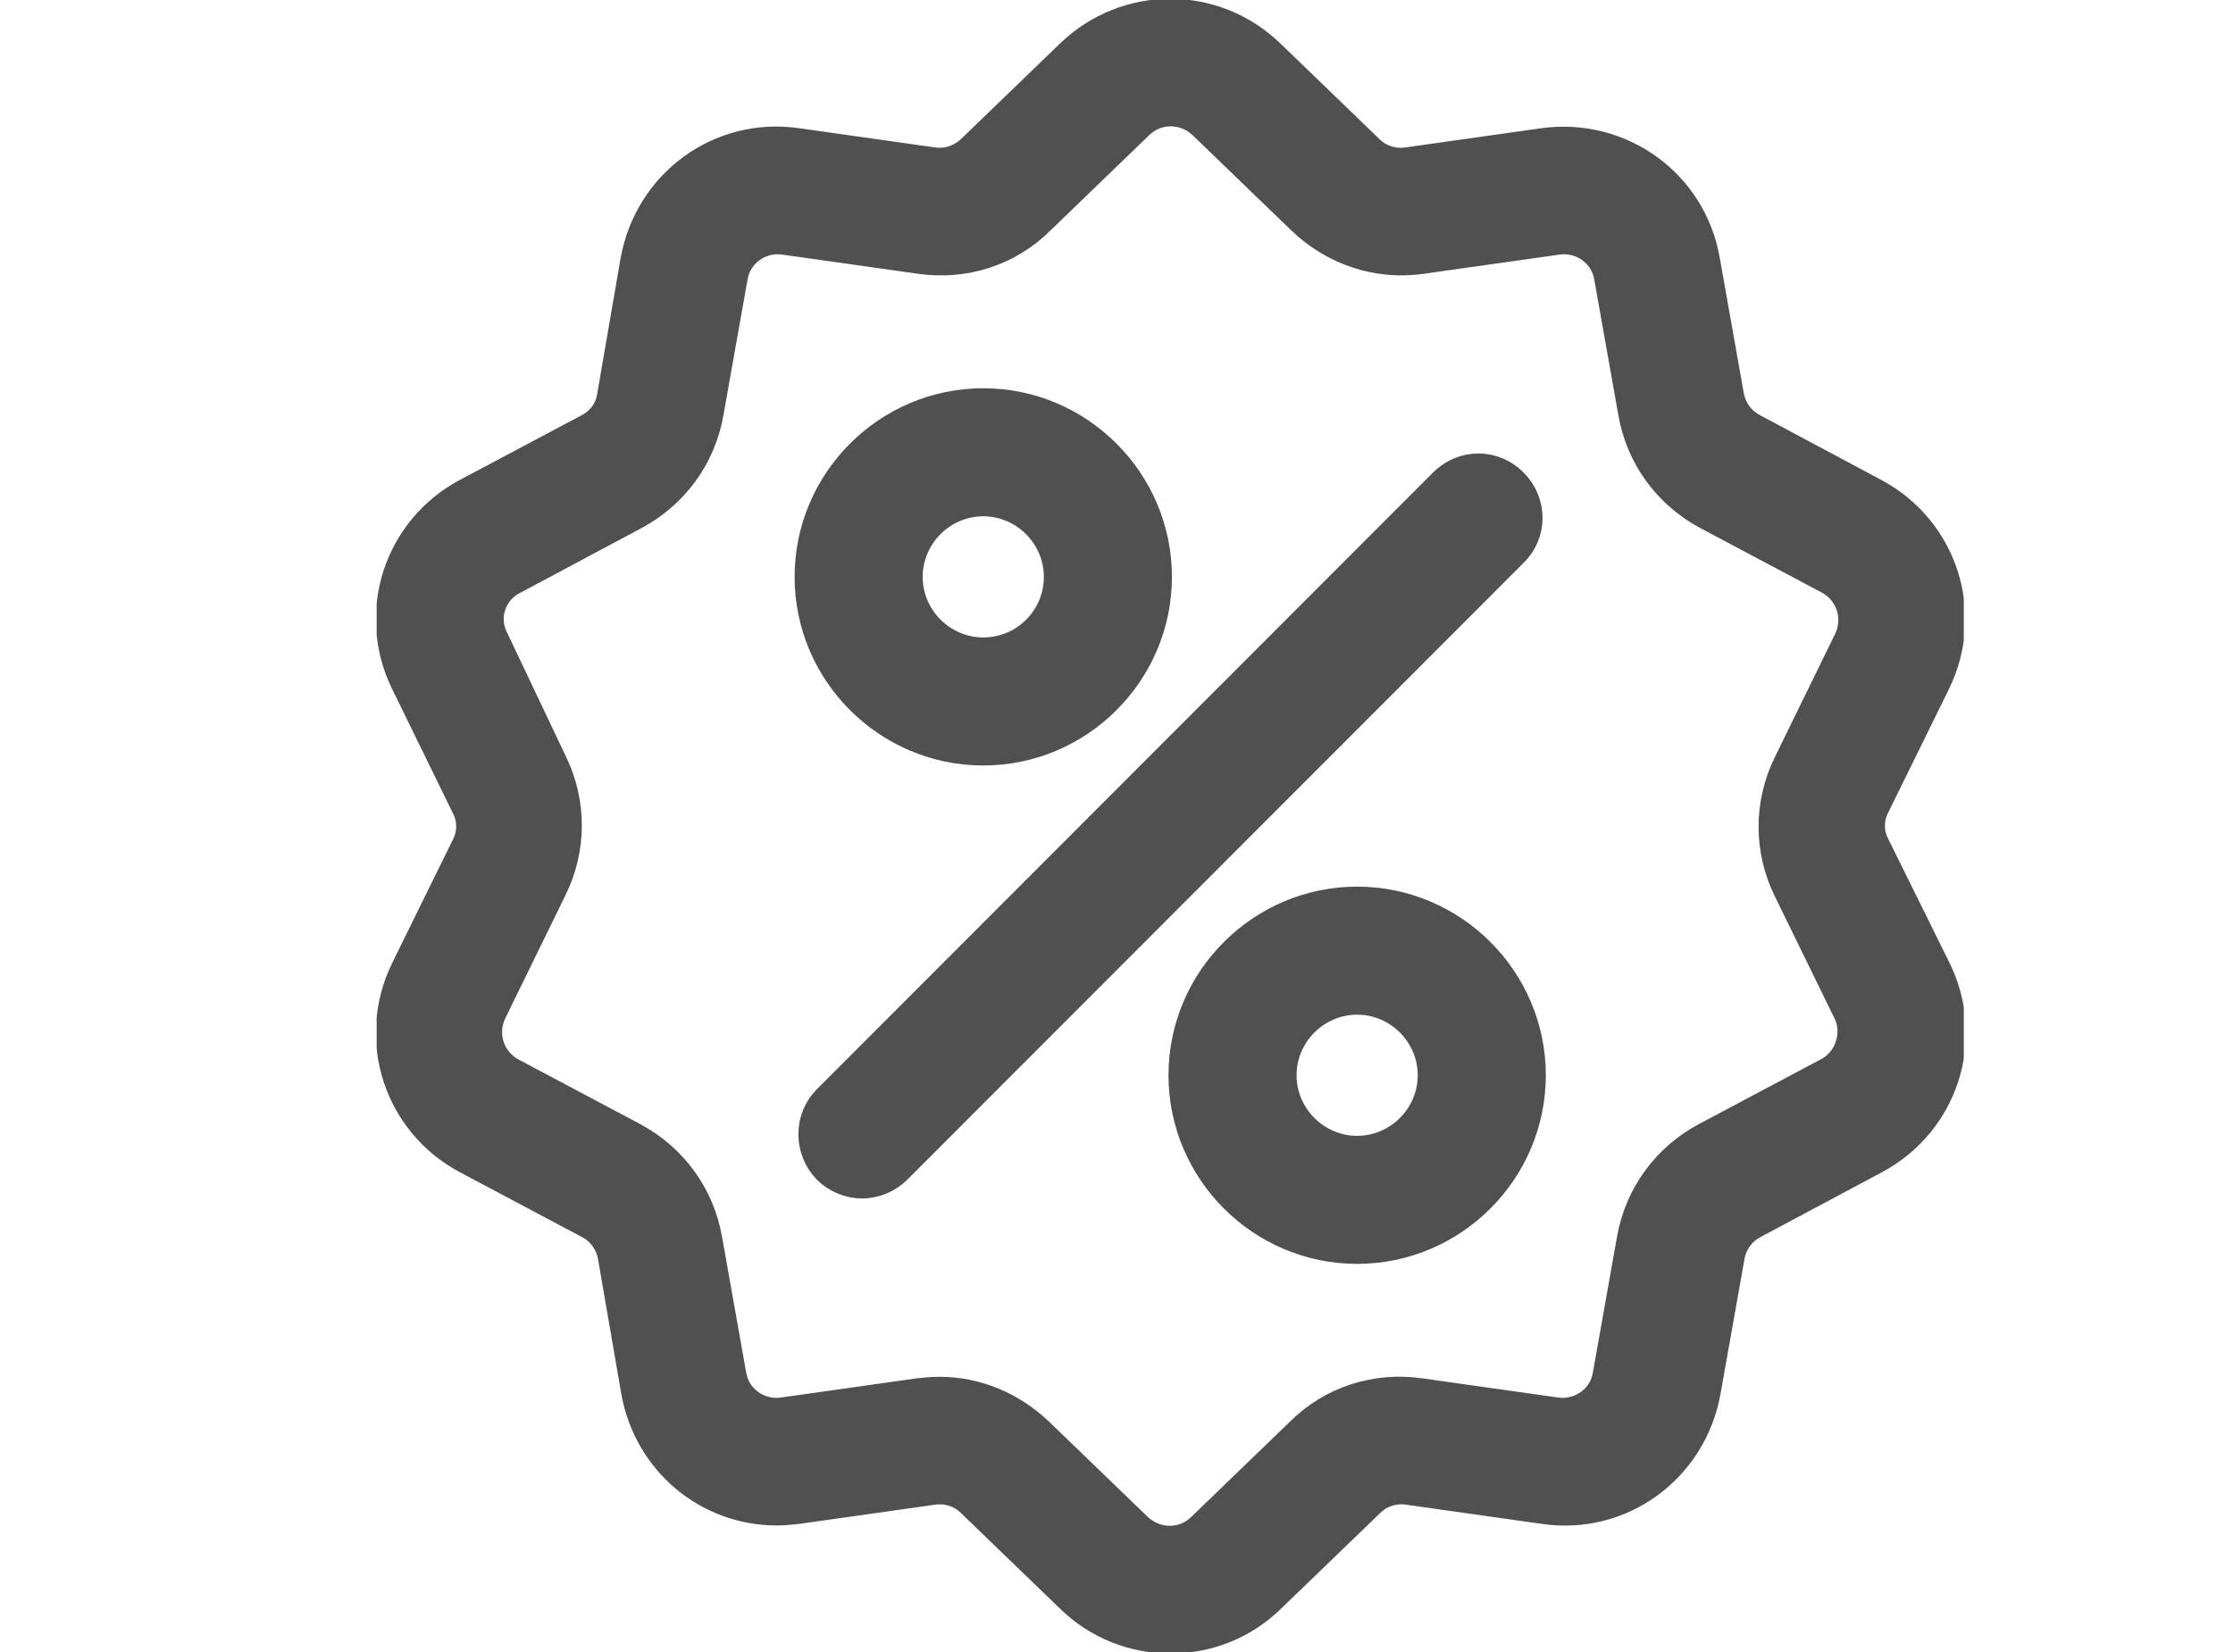 <?xml version="1.0" encoding="utf-8"?>
<!-- Generator: Adobe Illustrator 24.0.0, SVG Export Plug-In . SVG Version: 6.00 Build 0)  -->
<svg version="1.1" id="Layer_1" xmlns="http://www.w3.org/2000/svg" xmlns:xlink="http://www.w3.org/1999/xlink" x="0px" y="0px"
	 viewBox="0 0 32.43 24" style="enable-background:new 0 0 32.43 24;" xml:space="preserve">
<style type="text/css">
	.st0{clip-path:url(#SVGID_4_);fill:#505050;}
	.st1{clip-path:url(#SVGID_4_);fill:none;stroke:#505050;stroke-width:0.5;stroke-miterlimit:10;}
</style>
<g>
	<defs>
		<rect id="SVGID_1_" y="0.07" width="24" height="23.86"/>
	</defs>
	<clipPath id="SVGID_2_">
		<use xlink:href="#SVGID_1_"  style="display:none;overflow:visible;"/>
	</clipPath>
</g>
<g>
	<defs>
		<rect id="SVGID_3_" x="5.47" y="0" width="23.05" height="24"/>
	</defs>
	<clipPath id="SVGID_4_">
		<use xlink:href="#SVGID_3_"  style="overflow:visible;"/>
	</clipPath>
	<path class="st0" d="M26.56,15.61l-1.77,0.94c-0.56,0.3-0.95,0.83-1.06,1.46l-0.35,1.97c-0.06,0.37-0.41,0.62-0.78,0.57l-1.98-0.28
		c-0.63-0.09-1.26,0.11-1.71,0.56l-1.44,1.39c-0.27,0.26-0.69,0.26-0.97,0l-1.44-1.39c-0.39-0.37-0.89-0.58-1.42-0.58
		c-0.1,0-0.19,0.01-0.29,0.02l-1.98,0.28c-0.37,0.05-0.72-0.2-0.78-0.57l-0.35-1.97c-0.11-0.63-0.5-1.16-1.06-1.46l-1.77-0.94
		c-0.33-0.18-0.46-0.58-0.3-0.92l0.88-1.8c0.28-0.57,0.28-1.23,0-1.8L7.14,9.3C6.97,8.97,7.1,8.56,7.44,8.39L9.2,7.45
		c0.56-0.3,0.95-0.83,1.06-1.46l0.35-1.97c0.06-0.37,0.41-0.62,0.78-0.57l1.98,0.28c0.63,0.09,1.26-0.11,1.71-0.56l1.44-1.39
		c0.27-0.26,0.69-0.26,0.97,0l1.44,1.39c0.46,0.44,1.08,0.65,1.71,0.56l1.98-0.28c0.37-0.05,0.72,0.2,0.78,0.57l0.35,1.97
		c0.11,0.63,0.5,1.16,1.06,1.46l1.77,0.94c0.33,0.18,0.46,0.58,0.3,0.92l-0.88,1.8c-0.28,0.57-0.28,1.23,0,1.8l0.88,1.8
		C27.02,15.03,26.89,15.44,26.56,15.61 M27.2,12.3c-0.1-0.19-0.1-0.42,0-0.61l0.88-1.79c0.49-1,0.1-2.19-0.88-2.71l-1.76-0.94
		c-0.19-0.1-0.32-0.28-0.36-0.49l-0.35-1.97c-0.19-1.1-1.21-1.83-2.31-1.68l-1.98,0.28c-0.21,0.03-0.43-0.04-0.58-0.19l-1.44-1.39
		c-0.8-0.77-2.05-0.77-2.85,0L14.13,2.2c-0.16,0.15-0.37,0.22-0.58,0.19l-1.98-0.28c-1.1-0.16-2.11,0.58-2.31,1.68L8.92,5.76
		C8.89,5.97,8.76,6.15,8.57,6.25L6.8,7.19C5.82,7.71,5.43,8.9,5.92,9.9L6.8,11.7c0.1,0.19,0.1,0.42,0,0.61L5.92,14.1
		c-0.49,1-0.1,2.19,0.88,2.71l1.77,0.94c0.19,0.1,0.32,0.28,0.36,0.49l0.34,1.97c0.18,1,1.03,1.7,2.01,1.7
		c0.1,0,0.19-0.01,0.29-0.02l1.98-0.28c0.21-0.03,0.43,0.04,0.58,0.19l1.44,1.39c0.4,0.39,0.91,0.58,1.43,0.58s1.03-0.19,1.43-0.58
		l1.44-1.39c0.15-0.15,0.37-0.22,0.58-0.19l1.98,0.28c1.1,0.16,2.11-0.58,2.31-1.68l0.35-1.97c0.04-0.21,0.17-0.39,0.36-0.49
		l1.76-0.94c0.98-0.52,1.37-1.71,0.88-2.71L27.2,12.3z"/>
	<path class="st1" d="M26.56,15.61l-1.77,0.94c-0.56,0.3-0.95,0.83-1.06,1.46l-0.35,1.97c-0.06,0.37-0.41,0.62-0.78,0.57l-1.98-0.28
		c-0.63-0.09-1.26,0.11-1.71,0.56l-1.44,1.39c-0.27,0.26-0.69,0.26-0.97,0l-1.44-1.39c-0.39-0.37-0.89-0.58-1.42-0.58
		c-0.1,0-0.19,0.01-0.29,0.02l-1.98,0.28c-0.37,0.05-0.72-0.2-0.78-0.57l-0.35-1.97c-0.11-0.63-0.5-1.16-1.06-1.46l-1.77-0.94
		c-0.33-0.18-0.46-0.58-0.3-0.92l0.88-1.8c0.28-0.57,0.28-1.23,0-1.8L7.14,9.3C6.97,8.97,7.1,8.56,7.44,8.39L9.2,7.45
		c0.56-0.3,0.95-0.83,1.06-1.46l0.35-1.97c0.06-0.37,0.41-0.62,0.78-0.57l1.98,0.28c0.63,0.09,1.26-0.11,1.71-0.56l1.44-1.39
		c0.27-0.26,0.69-0.26,0.97,0l1.44,1.39c0.46,0.44,1.08,0.65,1.71,0.56l1.98-0.28c0.37-0.05,0.72,0.2,0.78,0.57l0.35,1.97
		c0.11,0.63,0.5,1.16,1.06,1.46l1.77,0.94c0.33,0.18,0.46,0.58,0.3,0.92l-0.88,1.8c-0.28,0.57-0.28,1.23,0,1.8l0.88,1.8
		C27.02,15.03,26.89,15.44,26.56,15.61z M27.2,12.3c-0.1-0.19-0.1-0.42,0-0.61l0.88-1.79c0.49-1,0.1-2.19-0.88-2.71l-1.76-0.94
		c-0.19-0.1-0.32-0.28-0.36-0.49l-0.35-1.97c-0.19-1.1-1.21-1.83-2.31-1.68l-1.98,0.28c-0.21,0.03-0.43-0.04-0.58-0.19l-1.44-1.39
		c-0.8-0.77-2.05-0.77-2.85,0L14.13,2.2c-0.16,0.15-0.37,0.22-0.58,0.19l-1.98-0.28c-1.1-0.16-2.11,0.58-2.31,1.68L8.92,5.76
		C8.89,5.97,8.76,6.15,8.57,6.25L6.8,7.19C5.82,7.71,5.43,8.9,5.92,9.9L6.8,11.7c0.1,0.19,0.1,0.42,0,0.61L5.92,14.1
		c-0.49,1-0.1,2.19,0.88,2.71l1.77,0.94c0.19,0.1,0.32,0.28,0.36,0.49l0.34,1.97c0.18,1,1.03,1.7,2.01,1.7
		c0.1,0,0.19-0.01,0.29-0.02l1.98-0.28c0.21-0.03,0.43,0.04,0.58,0.19l1.44,1.39c0.4,0.39,0.91,0.58,1.43,0.58s1.03-0.19,1.43-0.58
		l1.44-1.39c0.15-0.15,0.37-0.22,0.58-0.19l1.98,0.28c1.1,0.16,2.11-0.58,2.31-1.68l0.35-1.97c0.04-0.21,0.17-0.39,0.36-0.49
		l1.76-0.94c0.98-0.52,1.37-1.71,0.88-2.71L27.2,12.3z"/>
	<path class="st0" d="M21.95,7.04c-0.27-0.27-0.69-0.27-0.96,0L12.04,16c-0.26,0.26-0.26,0.69,0,0.96c0.13,0.13,0.31,0.2,0.48,0.2
		c0.17,0,0.35-0.07,0.48-0.2L21.95,8C22.22,7.74,22.22,7.31,21.95,7.04"/>
	<path class="st1" d="M21.95,7.04c-0.27-0.27-0.69-0.27-0.96,0L12.04,16c-0.26,0.26-0.26,0.69,0,0.96c0.13,0.13,0.31,0.2,0.48,0.2
		c0.17,0,0.35-0.07,0.48-0.2L21.95,8C22.22,7.74,22.22,7.31,21.95,7.04z"/>
	<path class="st0" d="M14.28,9.51c-0.62,0-1.13-0.51-1.13-1.13c0-0.62,0.51-1.13,1.13-1.13c0.62,0,1.13,0.51,1.13,1.13
		C15.41,9,14.91,9.51,14.28,9.51 M14.28,5.89c-1.37,0-2.49,1.12-2.49,2.49c0,1.37,1.12,2.49,2.49,2.49c1.37,0,2.49-1.12,2.49-2.49
		C16.77,7.01,15.65,5.89,14.28,5.89"/>
	<path class="st1" d="M14.28,9.51c-0.62,0-1.13-0.51-1.13-1.13c0-0.62,0.51-1.13,1.13-1.13c0.62,0,1.13,0.51,1.13,1.13
		C15.41,9,14.91,9.51,14.28,9.51z M14.28,5.89c-1.37,0-2.49,1.12-2.49,2.49c0,1.37,1.12,2.49,2.49,2.49c1.37,0,2.49-1.12,2.49-2.49
		C16.77,7.01,15.65,5.89,14.28,5.89z"/>
	<path class="st0" d="M19.71,16.75c-0.62,0-1.13-0.51-1.13-1.13c0-0.62,0.51-1.13,1.13-1.13s1.13,0.51,1.13,1.13
		C20.84,16.24,20.33,16.75,19.71,16.75 M19.71,13.13c-1.37,0-2.49,1.12-2.49,2.49c0,1.37,1.12,2.49,2.49,2.49s2.49-1.12,2.49-2.49
		C22.2,14.25,21.08,13.13,19.71,13.13"/>
	<path class="st1" d="M19.71,16.75c-0.62,0-1.13-0.51-1.13-1.13c0-0.62,0.51-1.13,1.13-1.13s1.13,0.51,1.13,1.13
		C20.84,16.24,20.33,16.75,19.71,16.75z M19.71,13.13c-1.37,0-2.49,1.12-2.49,2.49c0,1.37,1.12,2.49,2.49,2.49s2.49-1.12,2.49-2.49
		C22.2,14.25,21.08,13.13,19.71,13.13z"/>
</g>
</svg>
